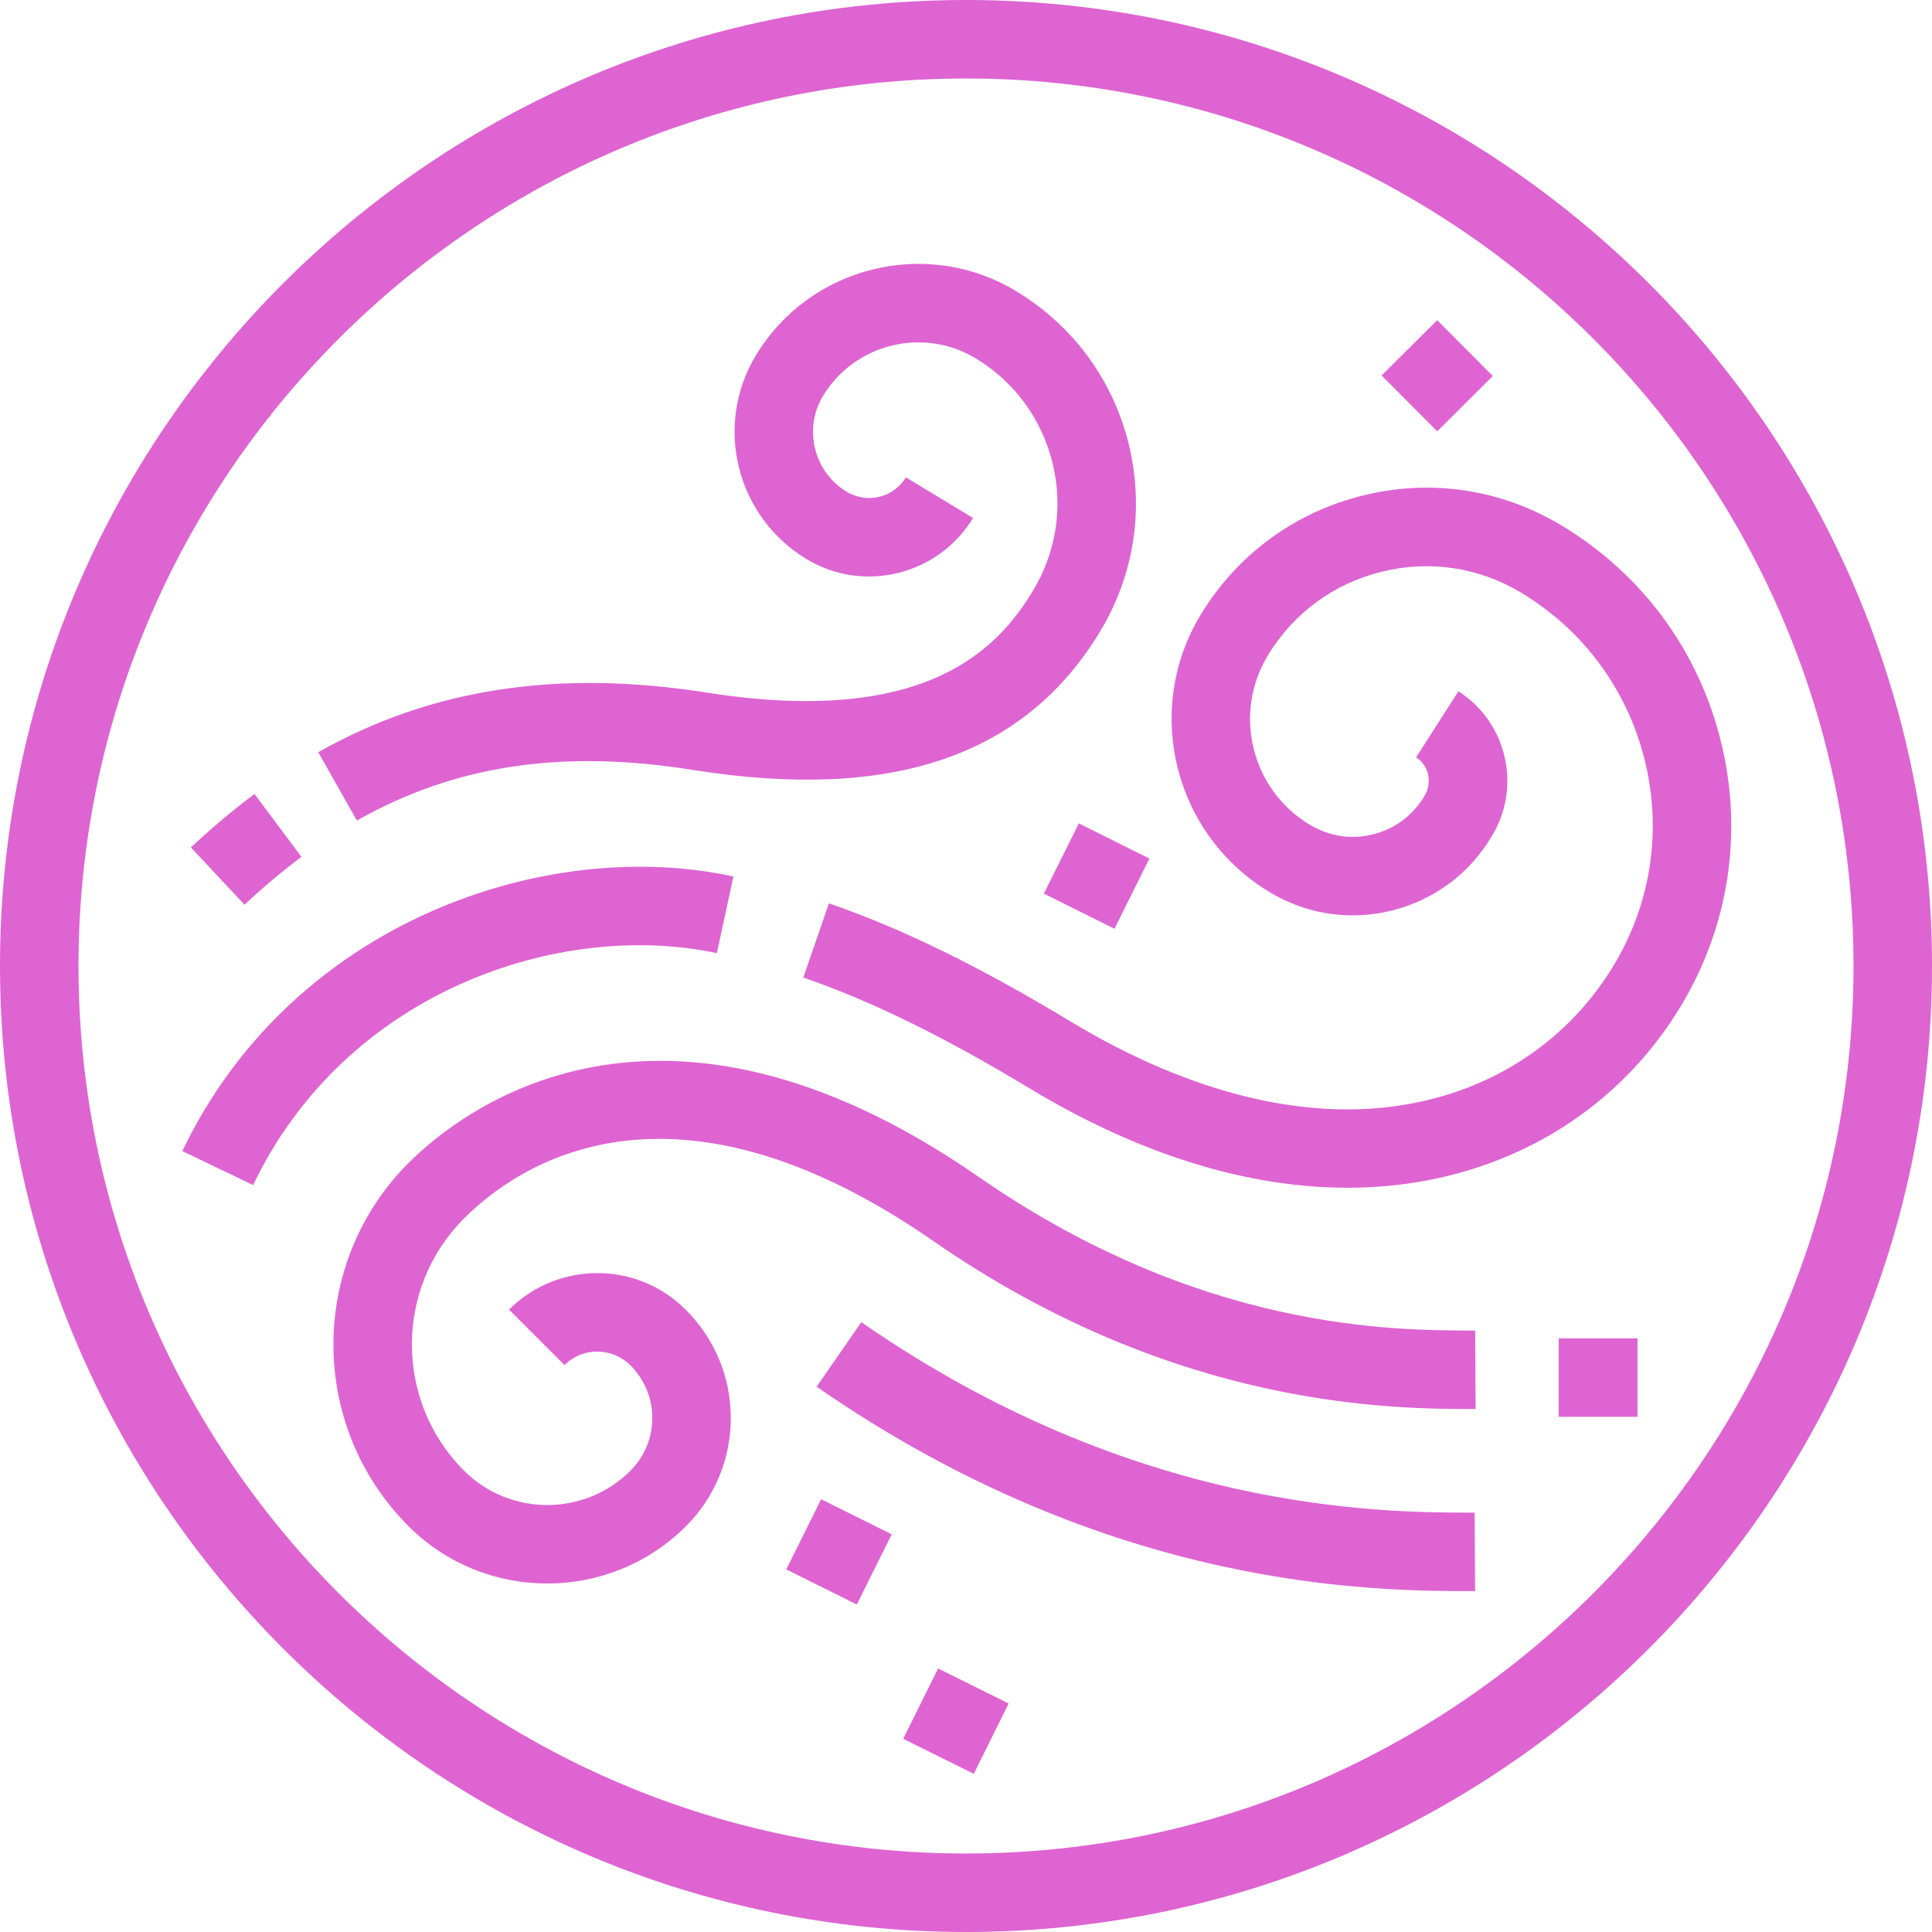 <svg width="32" height="32" viewBox="0 0 32 32" fill="none" xmlns="http://www.w3.org/2000/svg">
<path fill-rule="evenodd" clip-rule="evenodd" d="M4.993 14.192L4.215 13.151C3.855 13.42 3.505 13.716 3.162 14.036L4.05 14.985C4.357 14.698 4.67 14.433 4.993 14.192ZM11.494 12.755C14.781 13.275 16.978 12.521 18.223 10.456C18.789 9.518 18.956 8.415 18.694 7.35C18.43 6.286 17.769 5.388 16.83 4.822C15.347 3.926 13.414 4.406 12.519 5.886C11.82 7.045 12.194 8.557 13.357 9.259C14.305 9.834 15.544 9.524 16.117 8.579L15.004 7.906C14.802 8.242 14.366 8.35 14.024 8.145C13.479 7.815 13.303 7.103 13.631 6.559C14.157 5.69 15.29 5.412 16.159 5.934C16.8 6.321 17.251 6.935 17.432 7.662C17.612 8.389 17.497 9.142 17.11 9.783C16.51 10.781 15.294 12.039 11.697 11.47C9.233 11.083 7.133 11.407 5.271 12.459L5.911 13.591C7.529 12.674 9.304 12.404 11.494 12.755ZM14.96 28.8L16.129 29.38L16.706 28.215L15.538 27.635L14.96 28.8ZM24.726 6.228L23.805 5.303L22.884 6.219L23.805 7.144L24.726 6.228ZM17.29 14.801L18.459 15.383L19.038 14.22L17.869 13.638L17.29 14.801ZM13.023 25.994L14.191 26.576L14.77 25.413L13.601 24.832L13.023 25.994ZM25.817 23.467H27.122V22.167H25.817V23.467ZM28.503 12.279C28.132 10.776 27.198 9.508 25.872 8.708C24.876 8.105 23.703 7.925 22.572 8.208C21.441 8.487 20.487 9.19 19.884 10.187C18.934 11.764 19.442 13.819 21.026 14.775C21.638 15.145 22.358 15.254 23.051 15.082C23.745 14.91 24.331 14.477 24.691 13.878C25.212 13.061 24.972 11.972 24.156 11.45L23.455 12.544C23.669 12.681 23.731 12.967 23.587 13.195C23.397 13.51 23.096 13.732 22.739 13.82C22.382 13.911 22.012 13.852 21.689 13.657C20.727 13.076 20.417 11.822 20.997 10.86C21.42 10.159 22.09 9.665 22.884 9.47C23.677 9.272 24.5 9.397 25.201 9.82C26.229 10.441 26.953 11.424 27.242 12.591C27.53 13.757 27.347 14.965 26.726 15.993C26.003 17.19 24.825 17.999 23.409 18.272C21.706 18.604 19.74 18.131 17.727 16.916C16.213 16.002 14.943 15.381 13.73 14.962L13.305 16.191C14.43 16.579 15.622 17.163 17.056 18.028C18.857 19.116 20.651 19.673 22.32 19.673C22.774 19.673 23.221 19.631 23.654 19.548C25.438 19.204 26.924 18.181 27.839 16.666C28.639 15.339 28.875 13.782 28.503 12.279ZM14.266 21.899L13.526 22.968C18.409 26.354 22.779 26.354 24.424 26.354H24.433L24.424 25.054C22.889 25.054 18.815 25.054 14.266 21.899ZM24.424 22.038C23.056 22.038 19.87 22.032 16.204 19.489C10.908 15.818 7.642 18.388 6.767 19.262C5.108 20.921 5.108 23.619 6.767 25.279C7.401 25.912 8.232 26.228 9.064 26.228C9.896 26.228 10.728 25.912 11.362 25.279C11.84 24.8 12.104 24.163 12.104 23.487C12.104 22.811 11.84 22.175 11.356 21.691C10.549 20.884 9.238 20.886 8.431 21.691L9.35 22.61C9.649 22.311 10.137 22.311 10.443 22.615C10.675 22.849 10.804 23.157 10.804 23.487C10.804 23.816 10.675 24.126 10.443 24.359C9.683 25.118 8.447 25.118 7.686 24.359C6.534 23.207 6.534 21.333 7.686 20.181C8.577 19.29 11.118 17.544 15.463 20.558C19.464 23.331 23.061 23.338 24.432 23.338H24.441L24.433 22.038H24.424ZM11.873 15.787L12.148 14.518C9.1 13.85 4.863 15.225 3.02 19.065L4.192 19.628C5.746 16.389 9.309 15.239 11.873 15.787ZM16 30.7C7.894 30.7 1.3 24.106 1.3 15.999C1.3 7.894 7.894 1.3 16 1.3C24.106 1.3 30.7 7.894 30.7 15.999C30.7 24.106 24.106 30.7 16 30.7ZM16 0C7.178 0 0 7.177 0 15.999C0 24.822 7.178 32 16 32C24.822 32 32 24.822 32 15.999C32 7.177 24.822 0 16 0Z" fill="#DE64D2"/>
</svg>
